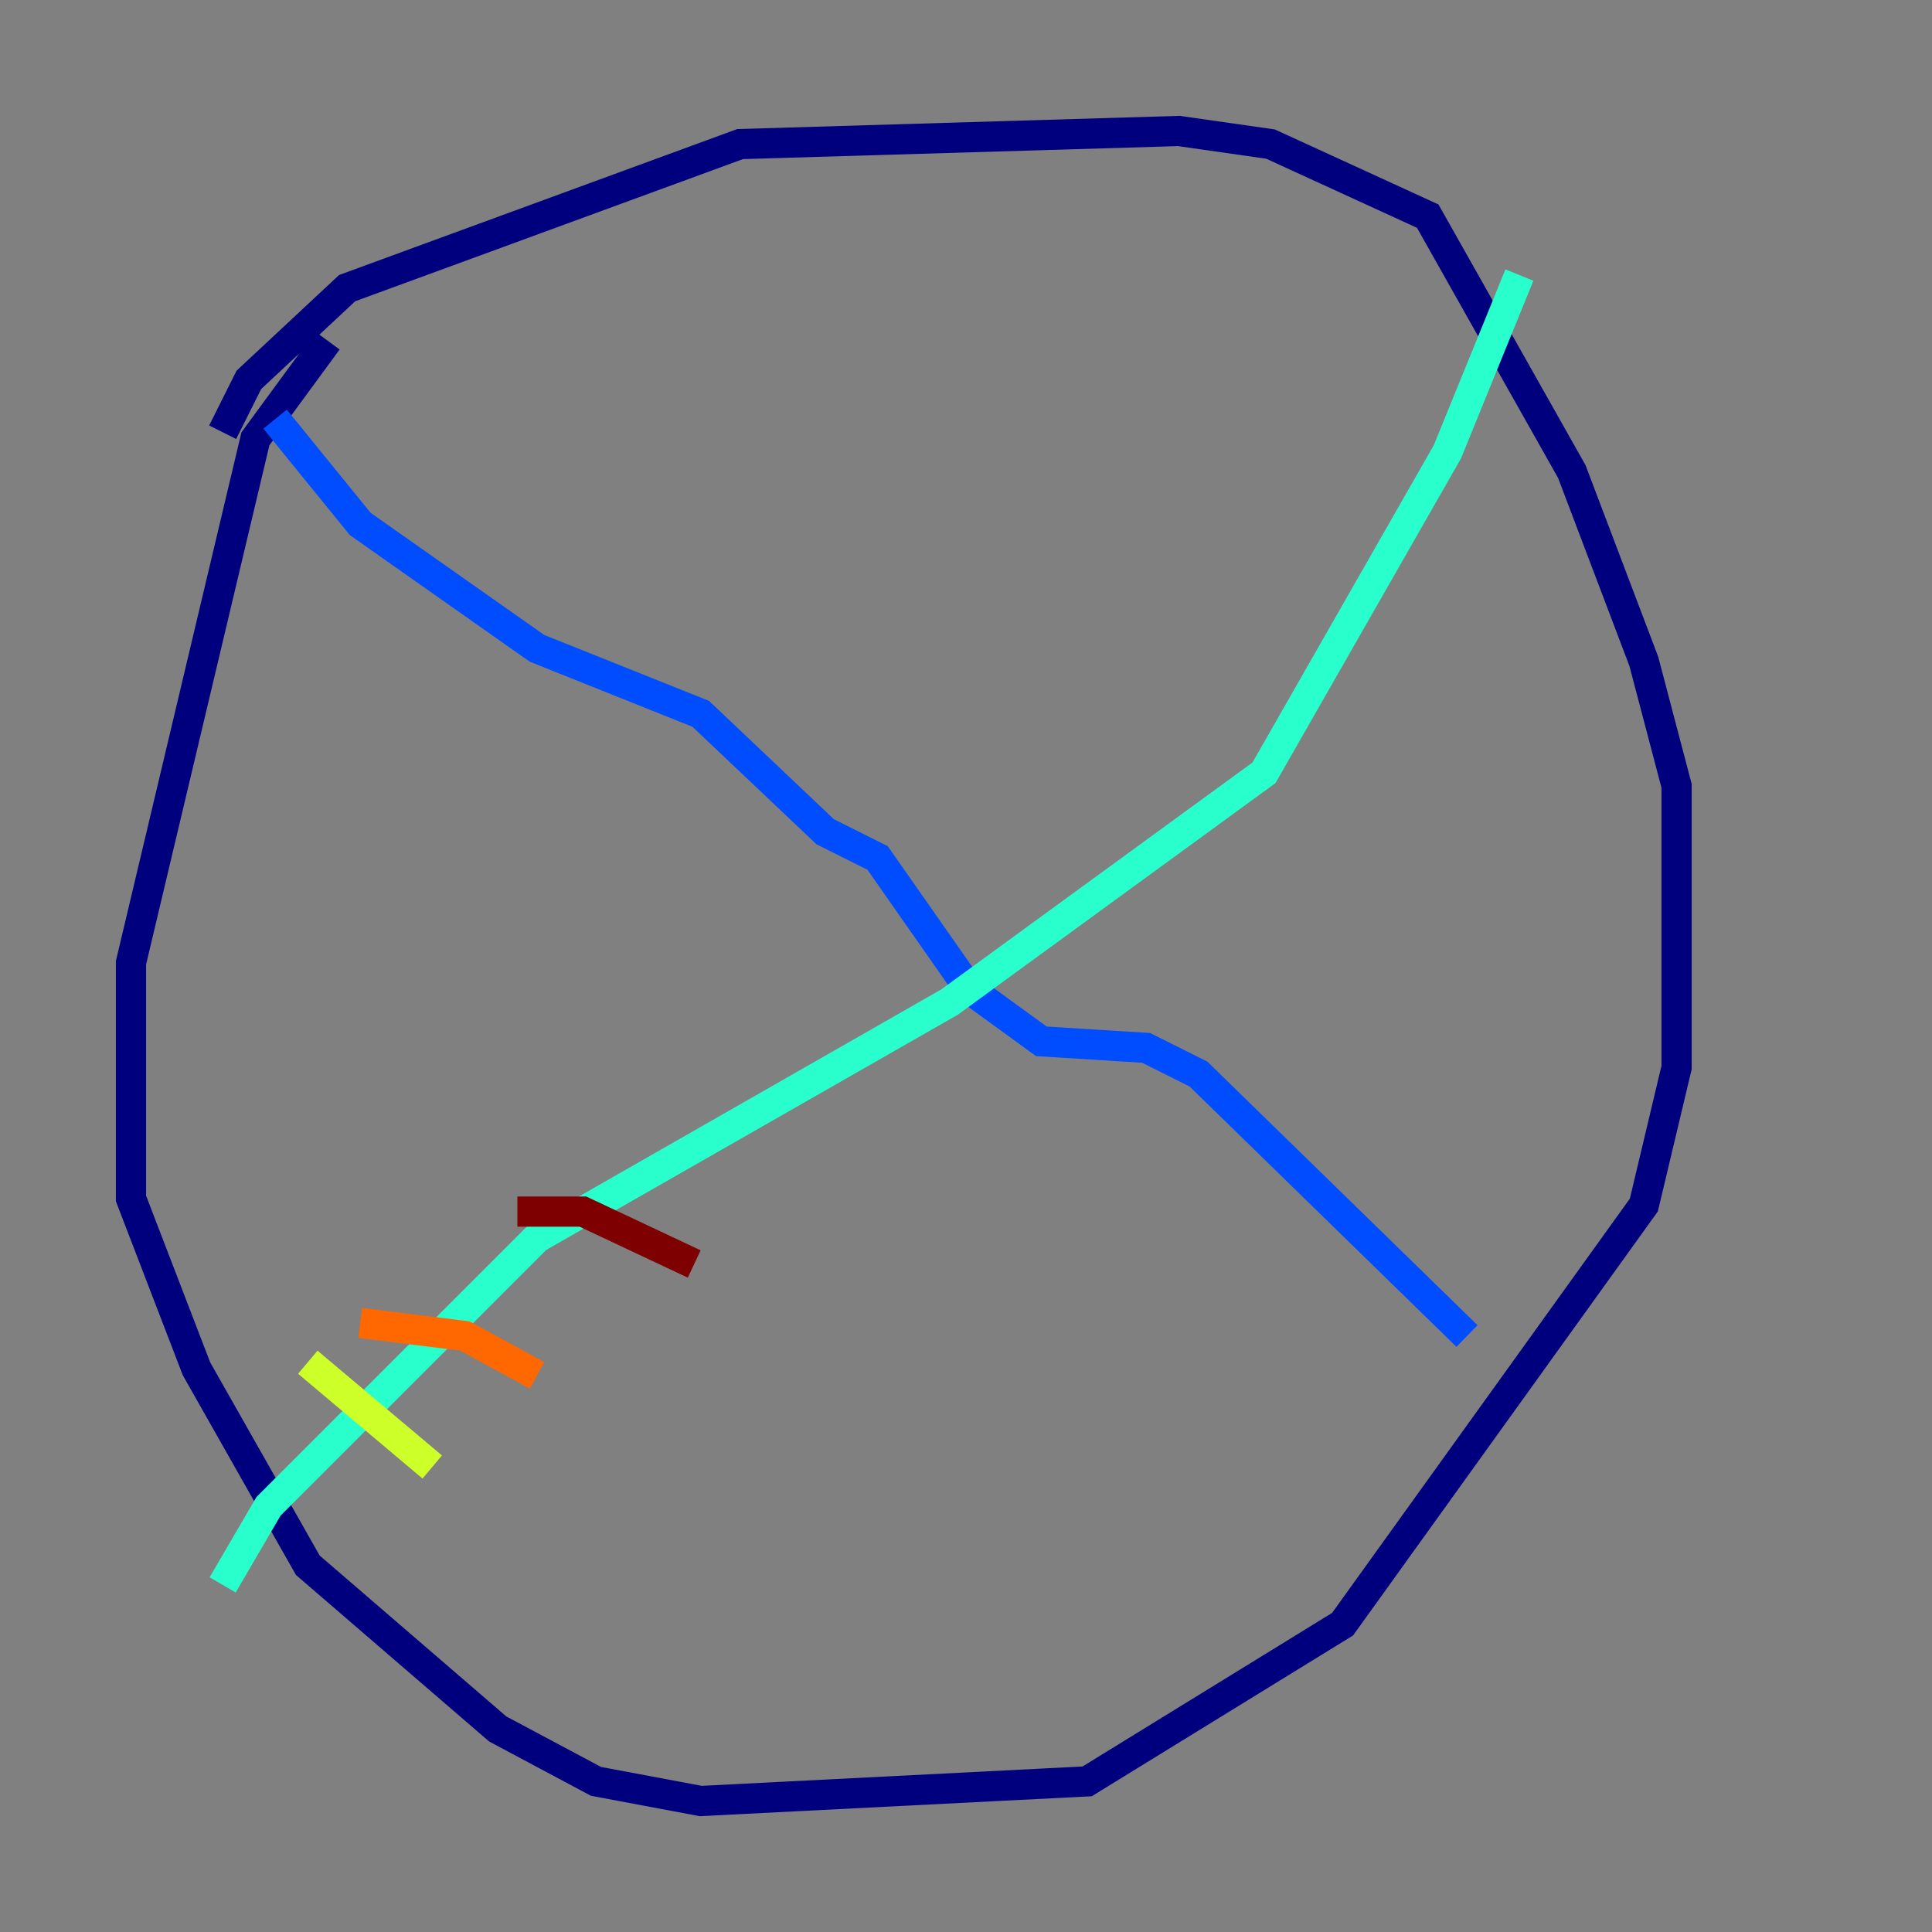 <?xml version="1.0" encoding="utf-8" ?>
<svg baseProfile="tiny" height="128" version="1.2" viewBox="0,0,128,128" width="128" xmlns="http://www.w3.org/2000/svg" xmlns:ev="http://www.w3.org/2001/xml-events" xmlns:xlink="http://www.w3.org/1999/xlink"><rect x="0" y="0" width="128" height="128" fill="#808080" stroke="none"/><defs /><polyline fill="none" points="14.752,28.637 16.488,25.166 22.997,19.091 49.031,9.546 78.102,8.678 84.176,9.546 94.59,14.319 104.136,31.241 108.909,43.824 111.078,52.068 111.078,70.725 108.909,79.837 88.949,107.607 72.027,118.02 46.427,119.322 39.485,118.02 32.976,114.549 20.393,103.702 13.017,90.685 8.678,79.403 8.678,63.783 16.922,29.071 21.695,22.563" stroke="#00007f" stroke-width="2" /><polyline fill="none" points="18.224,27.77 23.864,34.712 35.58,42.956 46.427,47.295 54.671,55.105 58.142,56.841 64.217,65.519 68.99,68.99 75.932,69.424 79.403,71.159 97.193,88.515" stroke="#004cff" stroke-width="2" /><polyline fill="none" points="100.664,18.224 95.891,29.939 83.742,51.2 62.915,66.386 35.58,82.007 17.79,99.797 14.752,105.003" stroke="#29ffcd" stroke-width="2" /><polyline fill="none" points="20.393,90.251 28.637,97.193" stroke="#cdff29" stroke-width="2" /><polyline fill="none" points="23.864,87.647 30.807,88.515 35.58,91.119" stroke="#ff6700" stroke-width="2" /><polyline fill="none" points="34.278,80.271 38.617,80.271 45.993,83.742" stroke="#7f0000" stroke-width="2" /></svg>